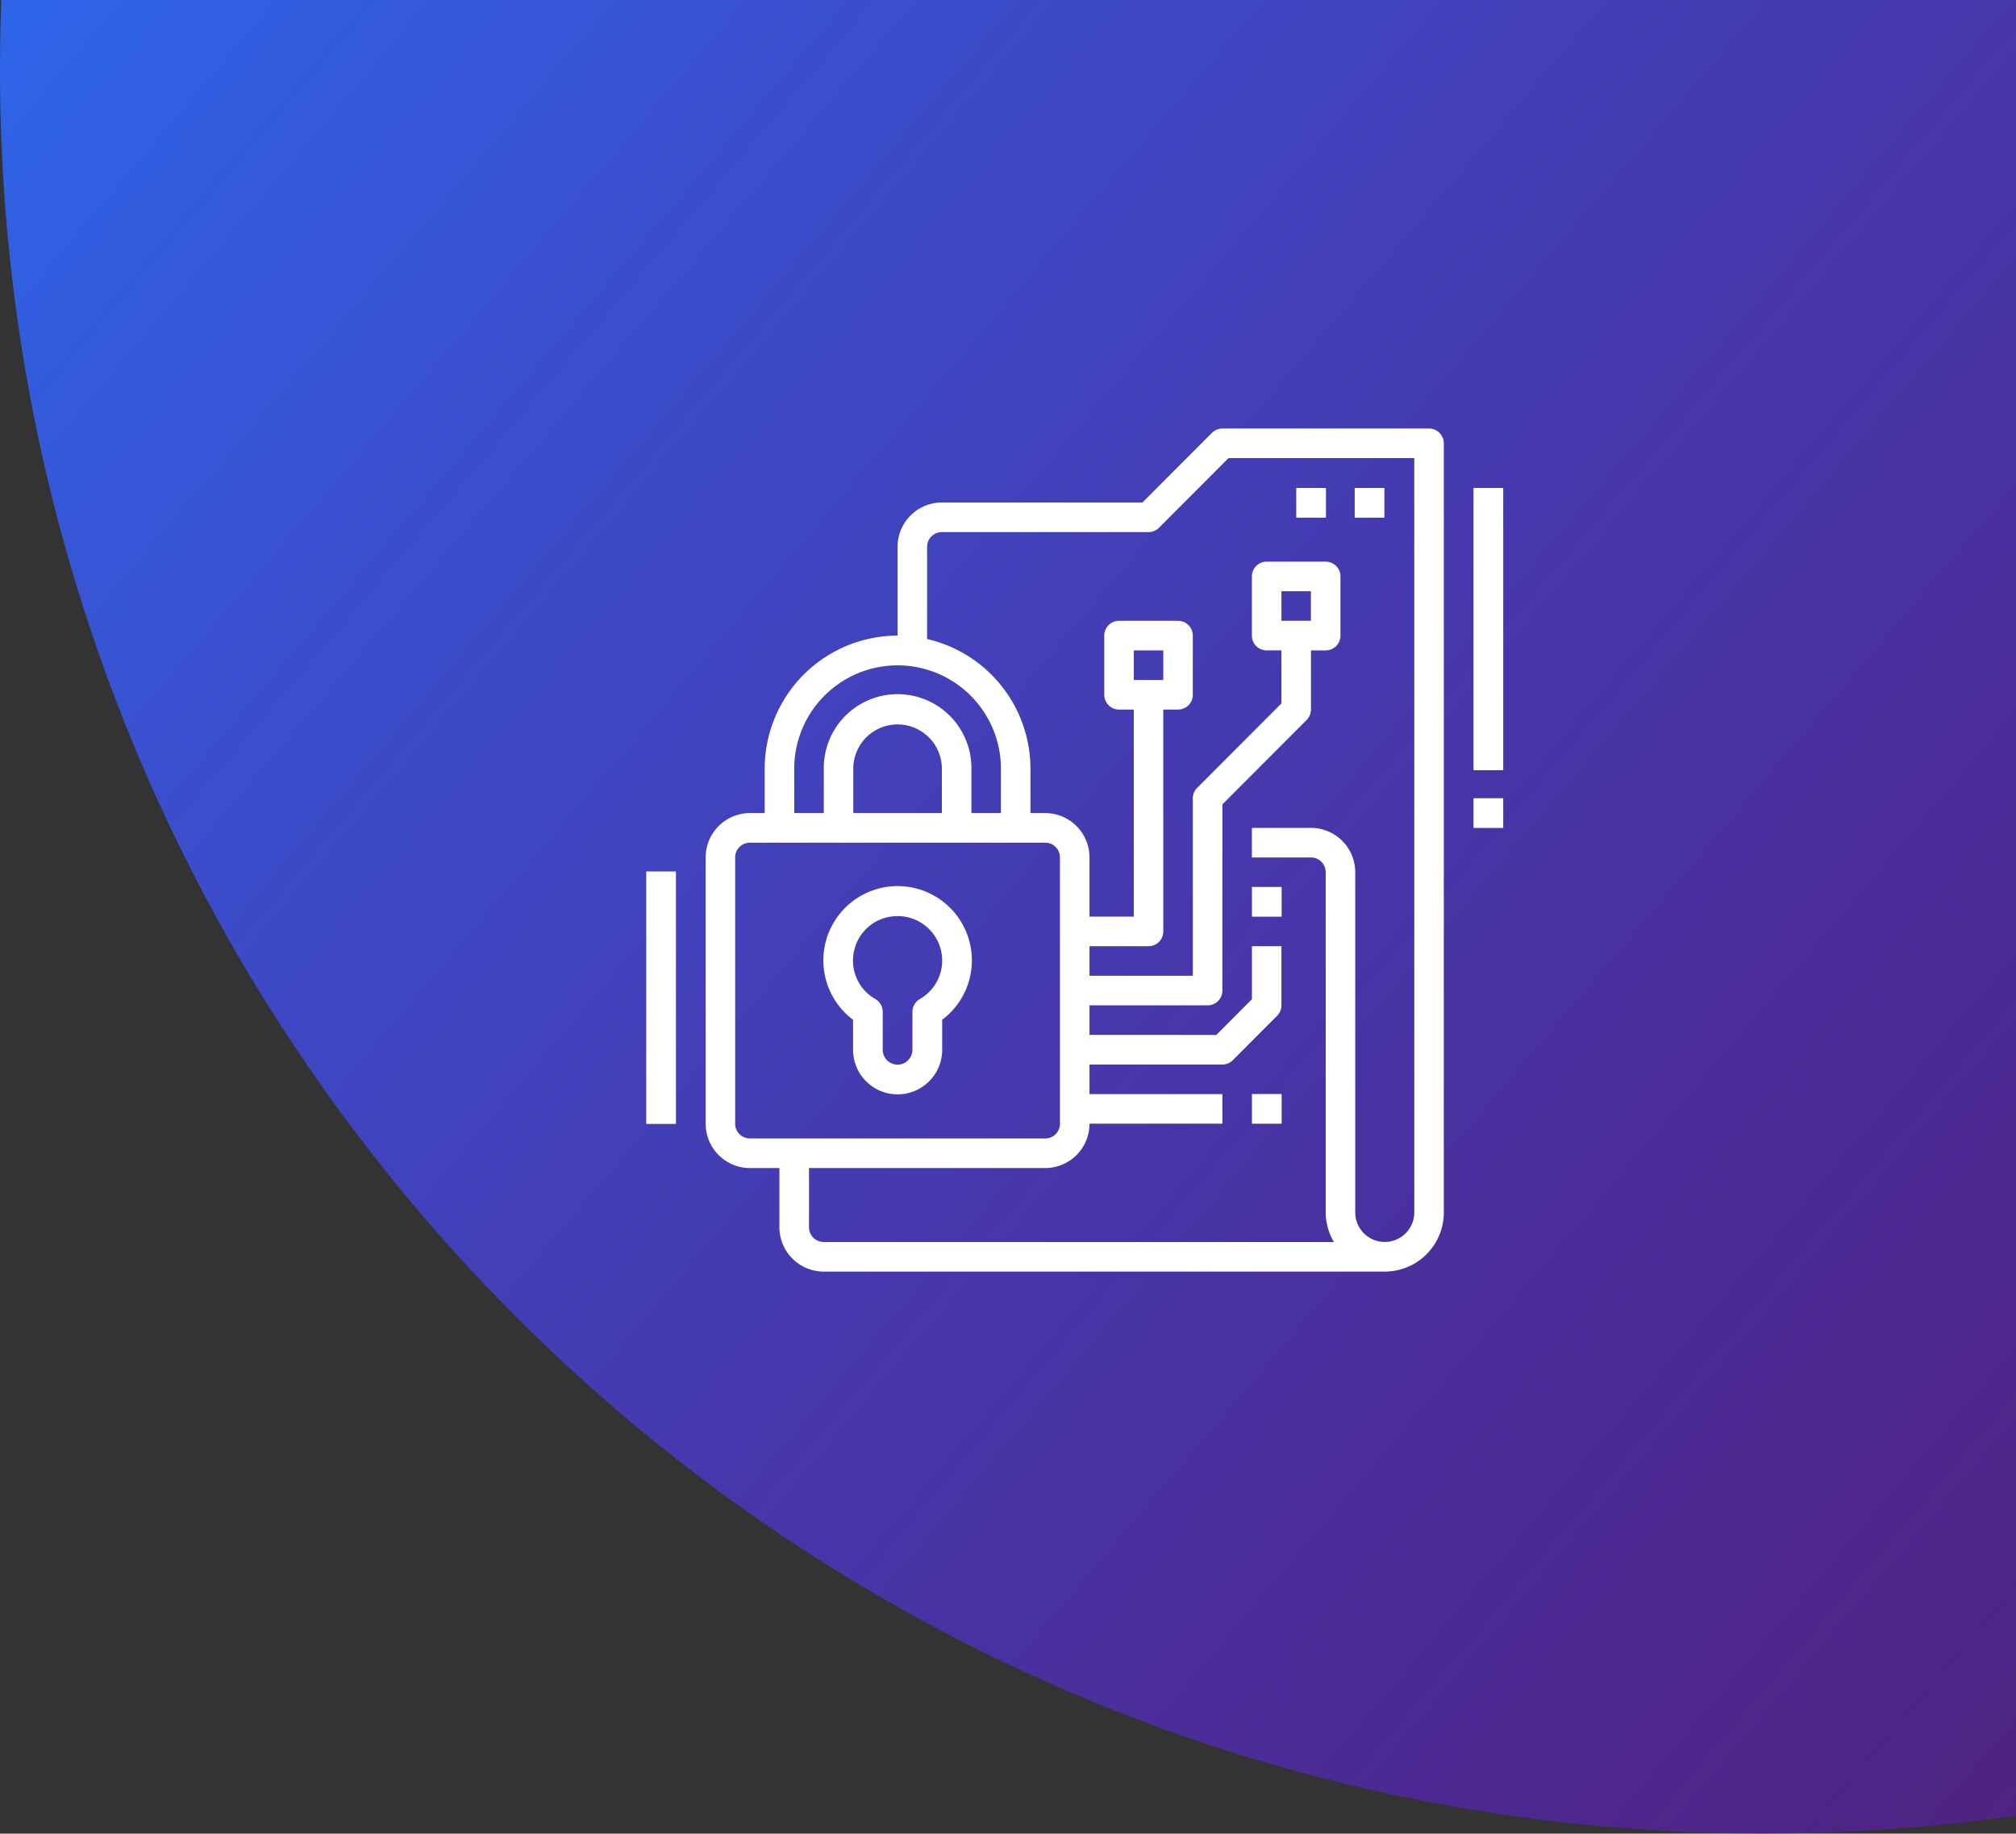 <svg xmlns="http://www.w3.org/2000/svg" xmlns:xlink="http://www.w3.org/1999/xlink" width="287" height="261" viewBox="0 0 287 261"><rect x="0" y="0" width="287" height="261" fill="#333333" stroke="none"/><defs><linearGradient id="a" x1="-0.261" x2="1.05" y2="1" gradientUnits="objectBoundingBox"><stop offset="0" stop-color="#2575fc"/><stop offset="1" stop-color="#6a11cb" stop-opacity="0.502"/></linearGradient></defs><g transform="translate(-1195 -121)"><path d="M85,261q0-5.026.2-10H372V509.438A253.028,253.028,0,0,1,336,512C197.376,512,85,399.623,85,261Z" transform="translate(1110 -130)" fill="url(#a)"/><g transform="translate(1287 182)"><path d="M38.3,105.263h4.2v8.421A6.311,6.311,0,0,0,48.813,120h79.865a8.414,8.414,0,0,0,8.407-8.421V2.105A2.1,2.1,0,0,0,134.984,0H105.56a2.1,2.1,0,0,0-1.486.617l-9.893,9.91H65.627a6.311,6.311,0,0,0-6.305,6.316V29.474A18.953,18.953,0,0,0,40.406,48.421v6.316H38.3A6.311,6.311,0,0,0,32,61.053V98.947a6.311,6.311,0,0,0,6.305,6.316ZM63.525,16.842a2.1,2.1,0,0,1,2.1-2.105H95.051a2.1,2.1,0,0,0,1.486-.617l9.893-9.91h26.452V111.579a4.2,4.2,0,1,1-8.407,0V63.158a6.311,6.311,0,0,0-6.305-6.316h-8.407v4.211h8.407a2.1,2.1,0,0,1,2.1,2.105v48.421a8.343,8.343,0,0,0,1.169,4.211H48.813a2.1,2.1,0,0,1-2.1-2.105v-8.421H80.339a6.311,6.311,0,0,0,6.305-6.316H105.56V94.737H86.644V90.526H105.56a2.1,2.1,0,0,0,1.486-.617l6.305-6.316a2.107,2.107,0,0,0,.616-1.488V73.684h-4.2v7.549l-5.074,5.082H86.644V82.105h16.814A2.1,2.1,0,0,0,105.56,80V53.5l11.995-12.015A2.107,2.107,0,0,0,118.17,40V31.579h2.1a2.1,2.1,0,0,0,2.1-2.105V21.052a2.1,2.1,0,0,0-2.1-2.105h-8.407a2.1,2.1,0,0,0-2.1,2.105v8.421a2.1,2.1,0,0,0,2.1,2.105h2.1v7.549L101.972,51.143a2.107,2.107,0,0,0-.616,1.488V77.895H86.644V73.684h8.407a2.1,2.1,0,0,0,2.1-2.105V40h2.1a2.1,2.1,0,0,0,2.1-2.105V29.474a2.1,2.1,0,0,0-2.1-2.105H90.848a2.1,2.1,0,0,0-2.1,2.105v8.421A2.1,2.1,0,0,0,90.848,40h2.1V69.474H86.644V61.052a6.311,6.311,0,0,0-6.305-6.316h-2.1V48.421A18.961,18.961,0,0,0,63.525,29.962Zm50.441,10.526V23.158h4.2v4.211ZM92.949,35.789V31.579h4.2v4.211ZM44.61,48.421a14.712,14.712,0,1,1,29.424,0v6.316h-4.2V48.421a10.509,10.509,0,1,0-21.017,0v6.316h-4.2Zm21.017,6.316H53.017V48.421a6.305,6.305,0,1,1,12.61,0ZM36.2,61.053a2.1,2.1,0,0,1,2.1-2.105H80.339a2.1,2.1,0,0,1,2.1,2.105V98.947a2.1,2.1,0,0,1-2.1,2.105H38.3a2.1,2.1,0,0,1-2.1-2.105Zm0,0" transform="translate(-23.542)" fill="#fff"/><path d="M328,360h4.229v4.229H328Zm0,0" transform="translate(-241.774 -265.278)" fill="#fff"/><path d="M328,248h4.229v4.229H328Zm0,0" transform="translate(-241.774 -182.747)" fill="#fff"/><path d="M100.218,266.956v4.271a6.343,6.343,0,0,0,12.686,0v-4.273a10.571,10.571,0,1,0-12.686,0Zm.2-10.035a6.293,6.293,0,0,1,4.594-4.541,6.921,6.921,0,0,1,1.562-.182,6.244,6.244,0,0,1,3.928,1.372A6.306,6.306,0,0,1,109.727,264a2.111,2.111,0,0,0-1.057,1.826v5.4a2.114,2.114,0,1,1-4.229,0v-5.4A2.116,2.116,0,0,0,103.384,264,6.294,6.294,0,0,1,100.418,256.921Zm0,0" transform="translate(-70.775 -182.797)" fill="#fff"/><path d="M384,32h4.229v4.229H384Zm0,0" transform="translate(-283.143 -23.543)" fill="#fff"/><path d="M352,32h4.229v4.229H352Zm0,0" transform="translate(-259.465 -23.543)" fill="#fff"/><path d="M0,240H4.229v35.943H0Zm0,0" transform="translate(0 -176.957)" fill="#fff"/><path d="M448,32h4.229V72.172H448Zm0,0" transform="translate(-330.229 -23.543)" fill="#fff"/><path d="M448,200h4.229v4.229H448Zm0,0" transform="translate(-330.229 -147.377)" fill="#fff"/></g></g></svg>